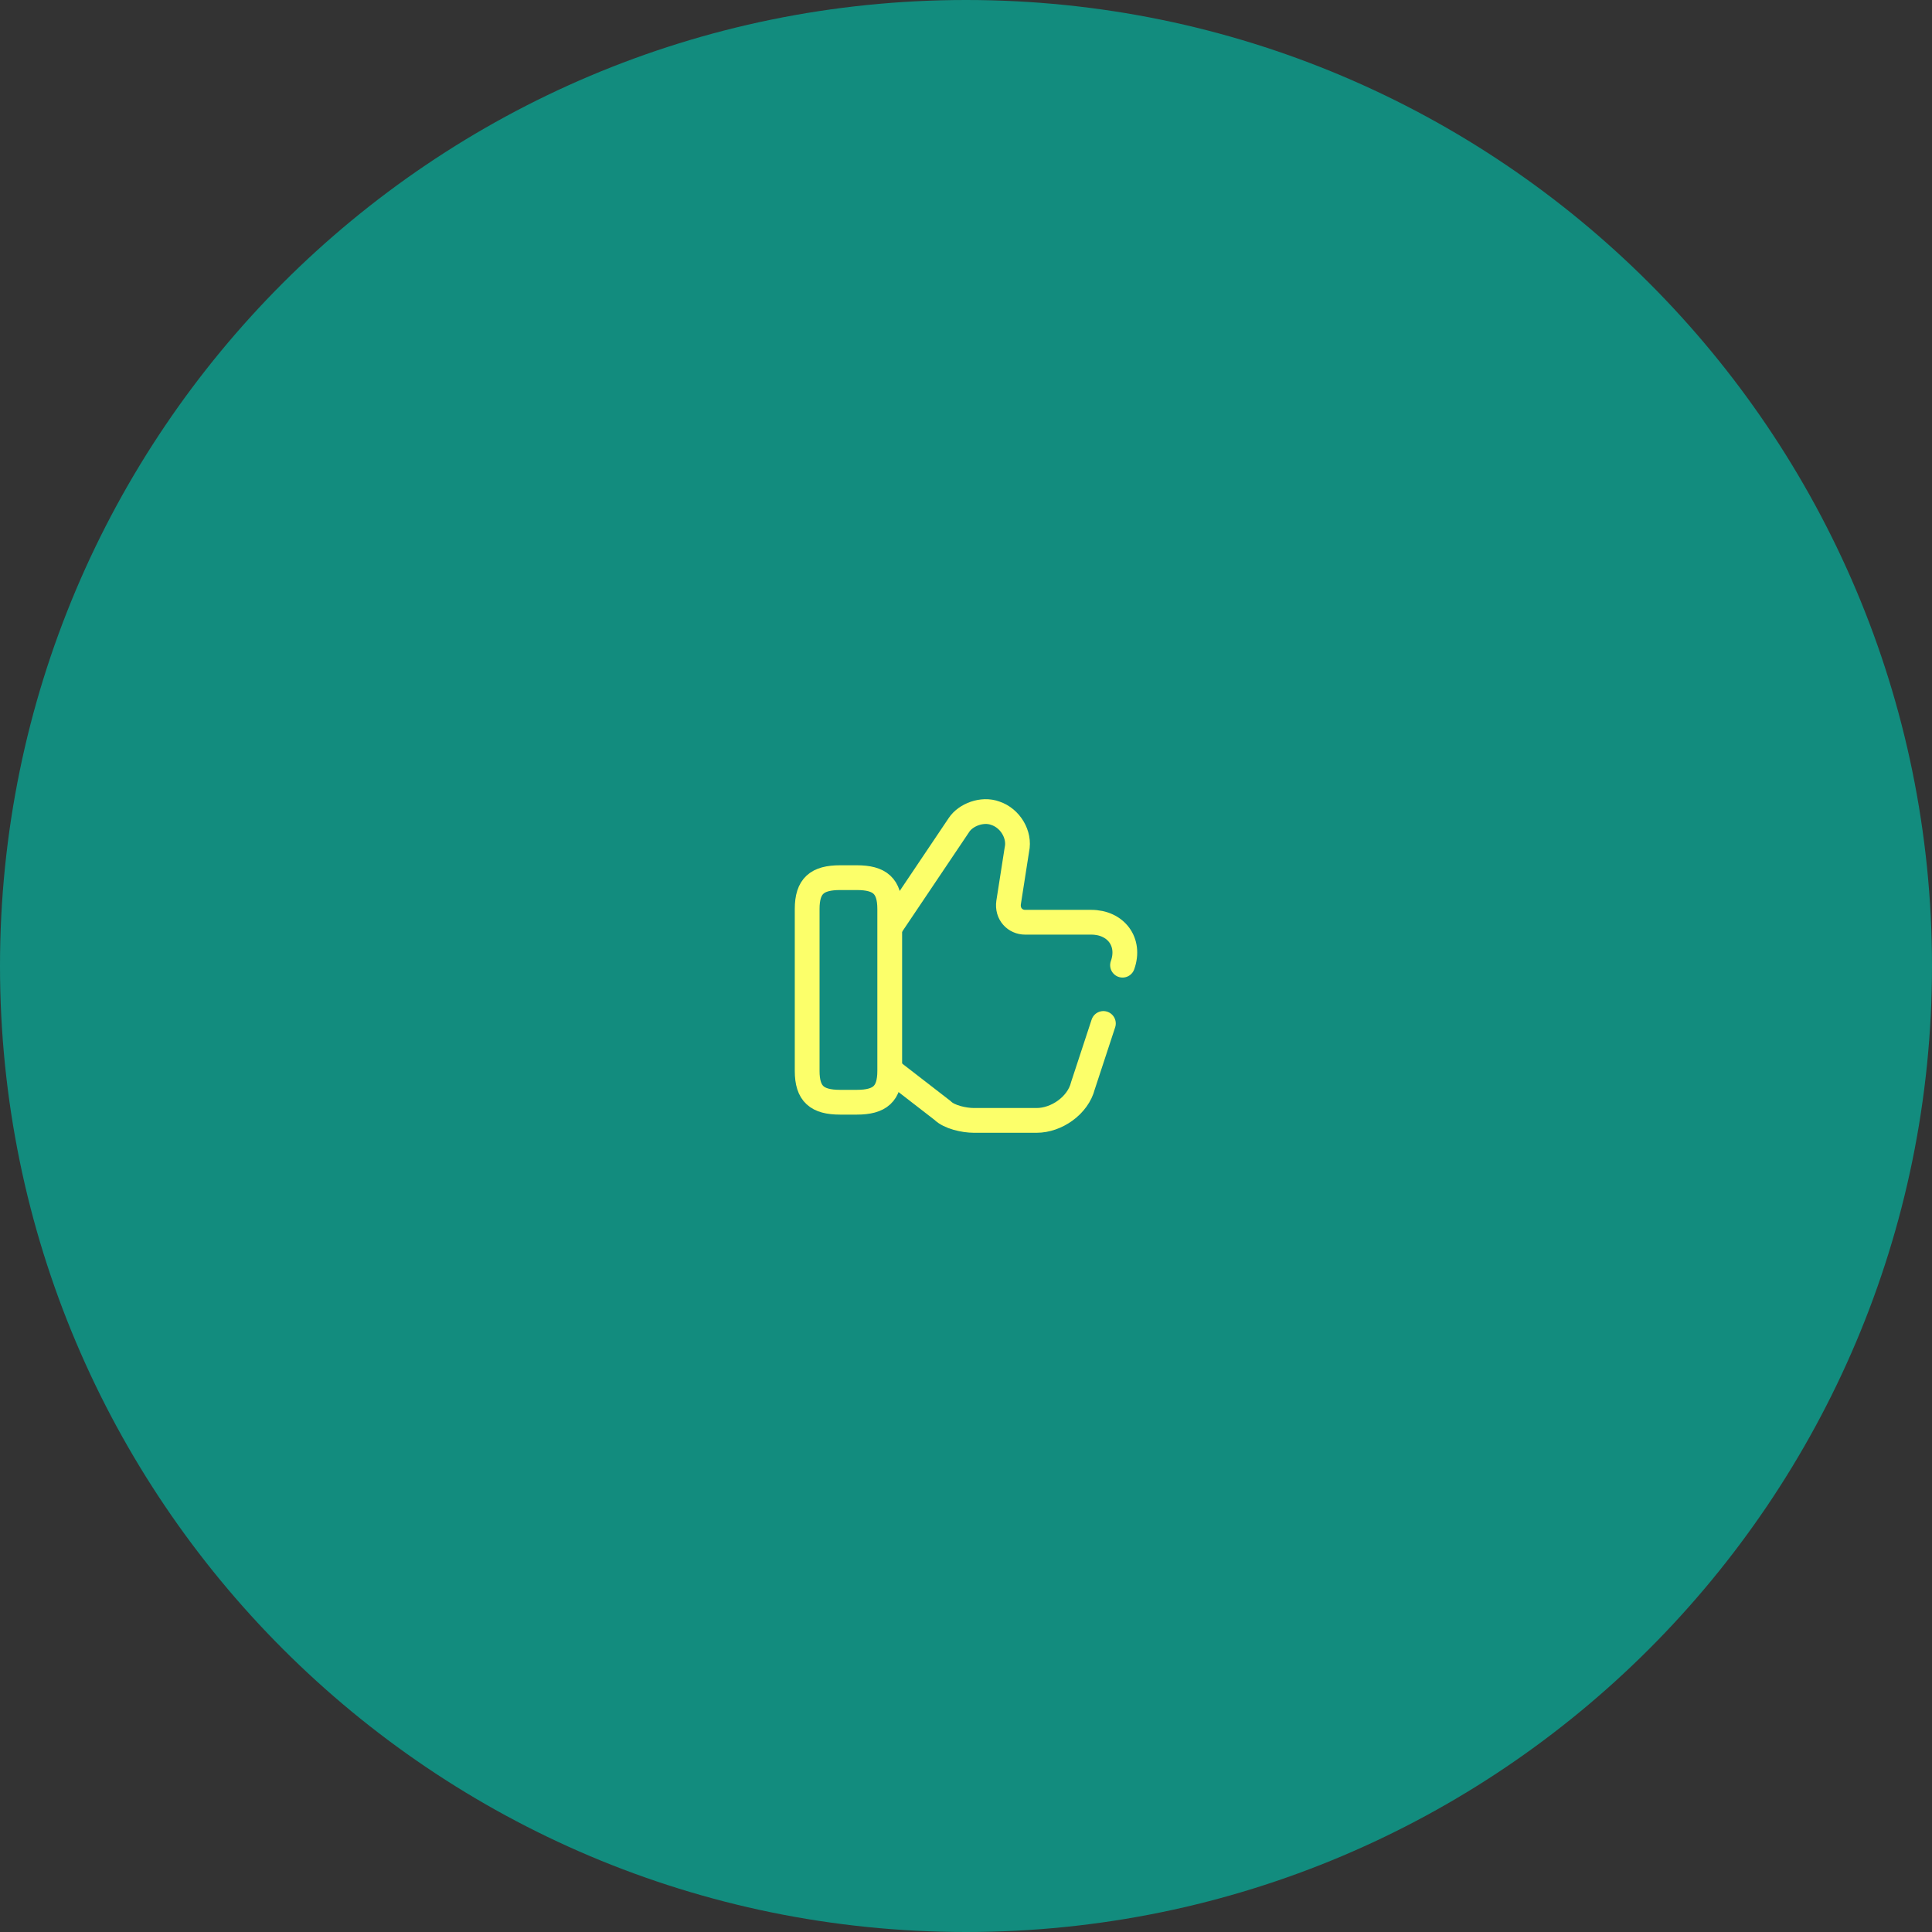 <?xml version="1.0" encoding="utf-8"?>
<svg width="117px" height="117px" viewBox="0 0 117 117" version="1.1" xmlns:xlink="http://www.w3.org/1999/xlink" xmlns="http://www.w3.org/2000/svg">
  <rect x="0" y="0" width="117" height="117" fill="#333333" stroke="none"/>
  <g id="Group-12">
    <g id="Group-10">
      <path d="M0 58.5C0 26.191 26.191 0 58.5 0C90.809 0 117 26.191 117 58.5C117 90.809 90.809 117 58.5 117C26.191 117 0 90.809 0 58.5Z" id="Oval-Copy-7" fill="#128C7E" fill-rule="evenodd" stroke="none" />
      <g id="vuesaxbrokenlike" fill-opacity="1" transform="translate(46.5 46.5)">
        <path d="M24 0L24 0L24 24L0 24L0 0L24 0Z" id="vuesaxbrokenlike" fill="none" stroke="none" />
        <g id="vuesaxbrokenlike">
          <g id="like">
            <path d="M21.48 11.95C21.98 10.55 21.081 9.35 19.581 9.35L15.581 9.35C14.98 9.35 14.48 8.85 14.581 8.15L15.081 4.95C15.28 4.05 14.681 3.05 13.78 2.75C12.98 2.45 11.98 2.85 11.581 3.45L7.48 9.55" id="Vector" fill="none" stroke="#FCFF6A" stroke-width="1.5" stroke-linecap="round" stroke-linejoin="round" />
            <path d="M7.48 18.35L10.581 20.75C10.98 21.15 11.88 21.35 12.48 21.35L16.28 21.35C17.48 21.35 18.78 20.45 19.081 19.25L20.32 15.48" id="Vector" fill="none" stroke="#FCFF6A" stroke-width="1.5" stroke-linecap="round" stroke-linejoin="round" />
            <path d="M2.381 8.55C2.381 7.15 2.981 6.65 4.381 6.65L5.381 6.65C6.781 6.65 7.381 7.15 7.381 8.55L7.381 18.35C7.381 19.75 6.781 20.25 5.381 20.25L4.381 20.25C2.981 20.25 2.381 19.75 2.381 18.35L2.381 8.55Z" id="Vector" fill="none" stroke="#FCFF6A" stroke-width="1.5" stroke-linecap="round" stroke-linejoin="round" />
            <path d="M24 0L24 24L0 24L0 0L24 0Z" id="Vector" fill="none" fill-rule="evenodd" stroke="none" />
          </g>
        </g>
      </g>
    </g>
  </g>
</svg>